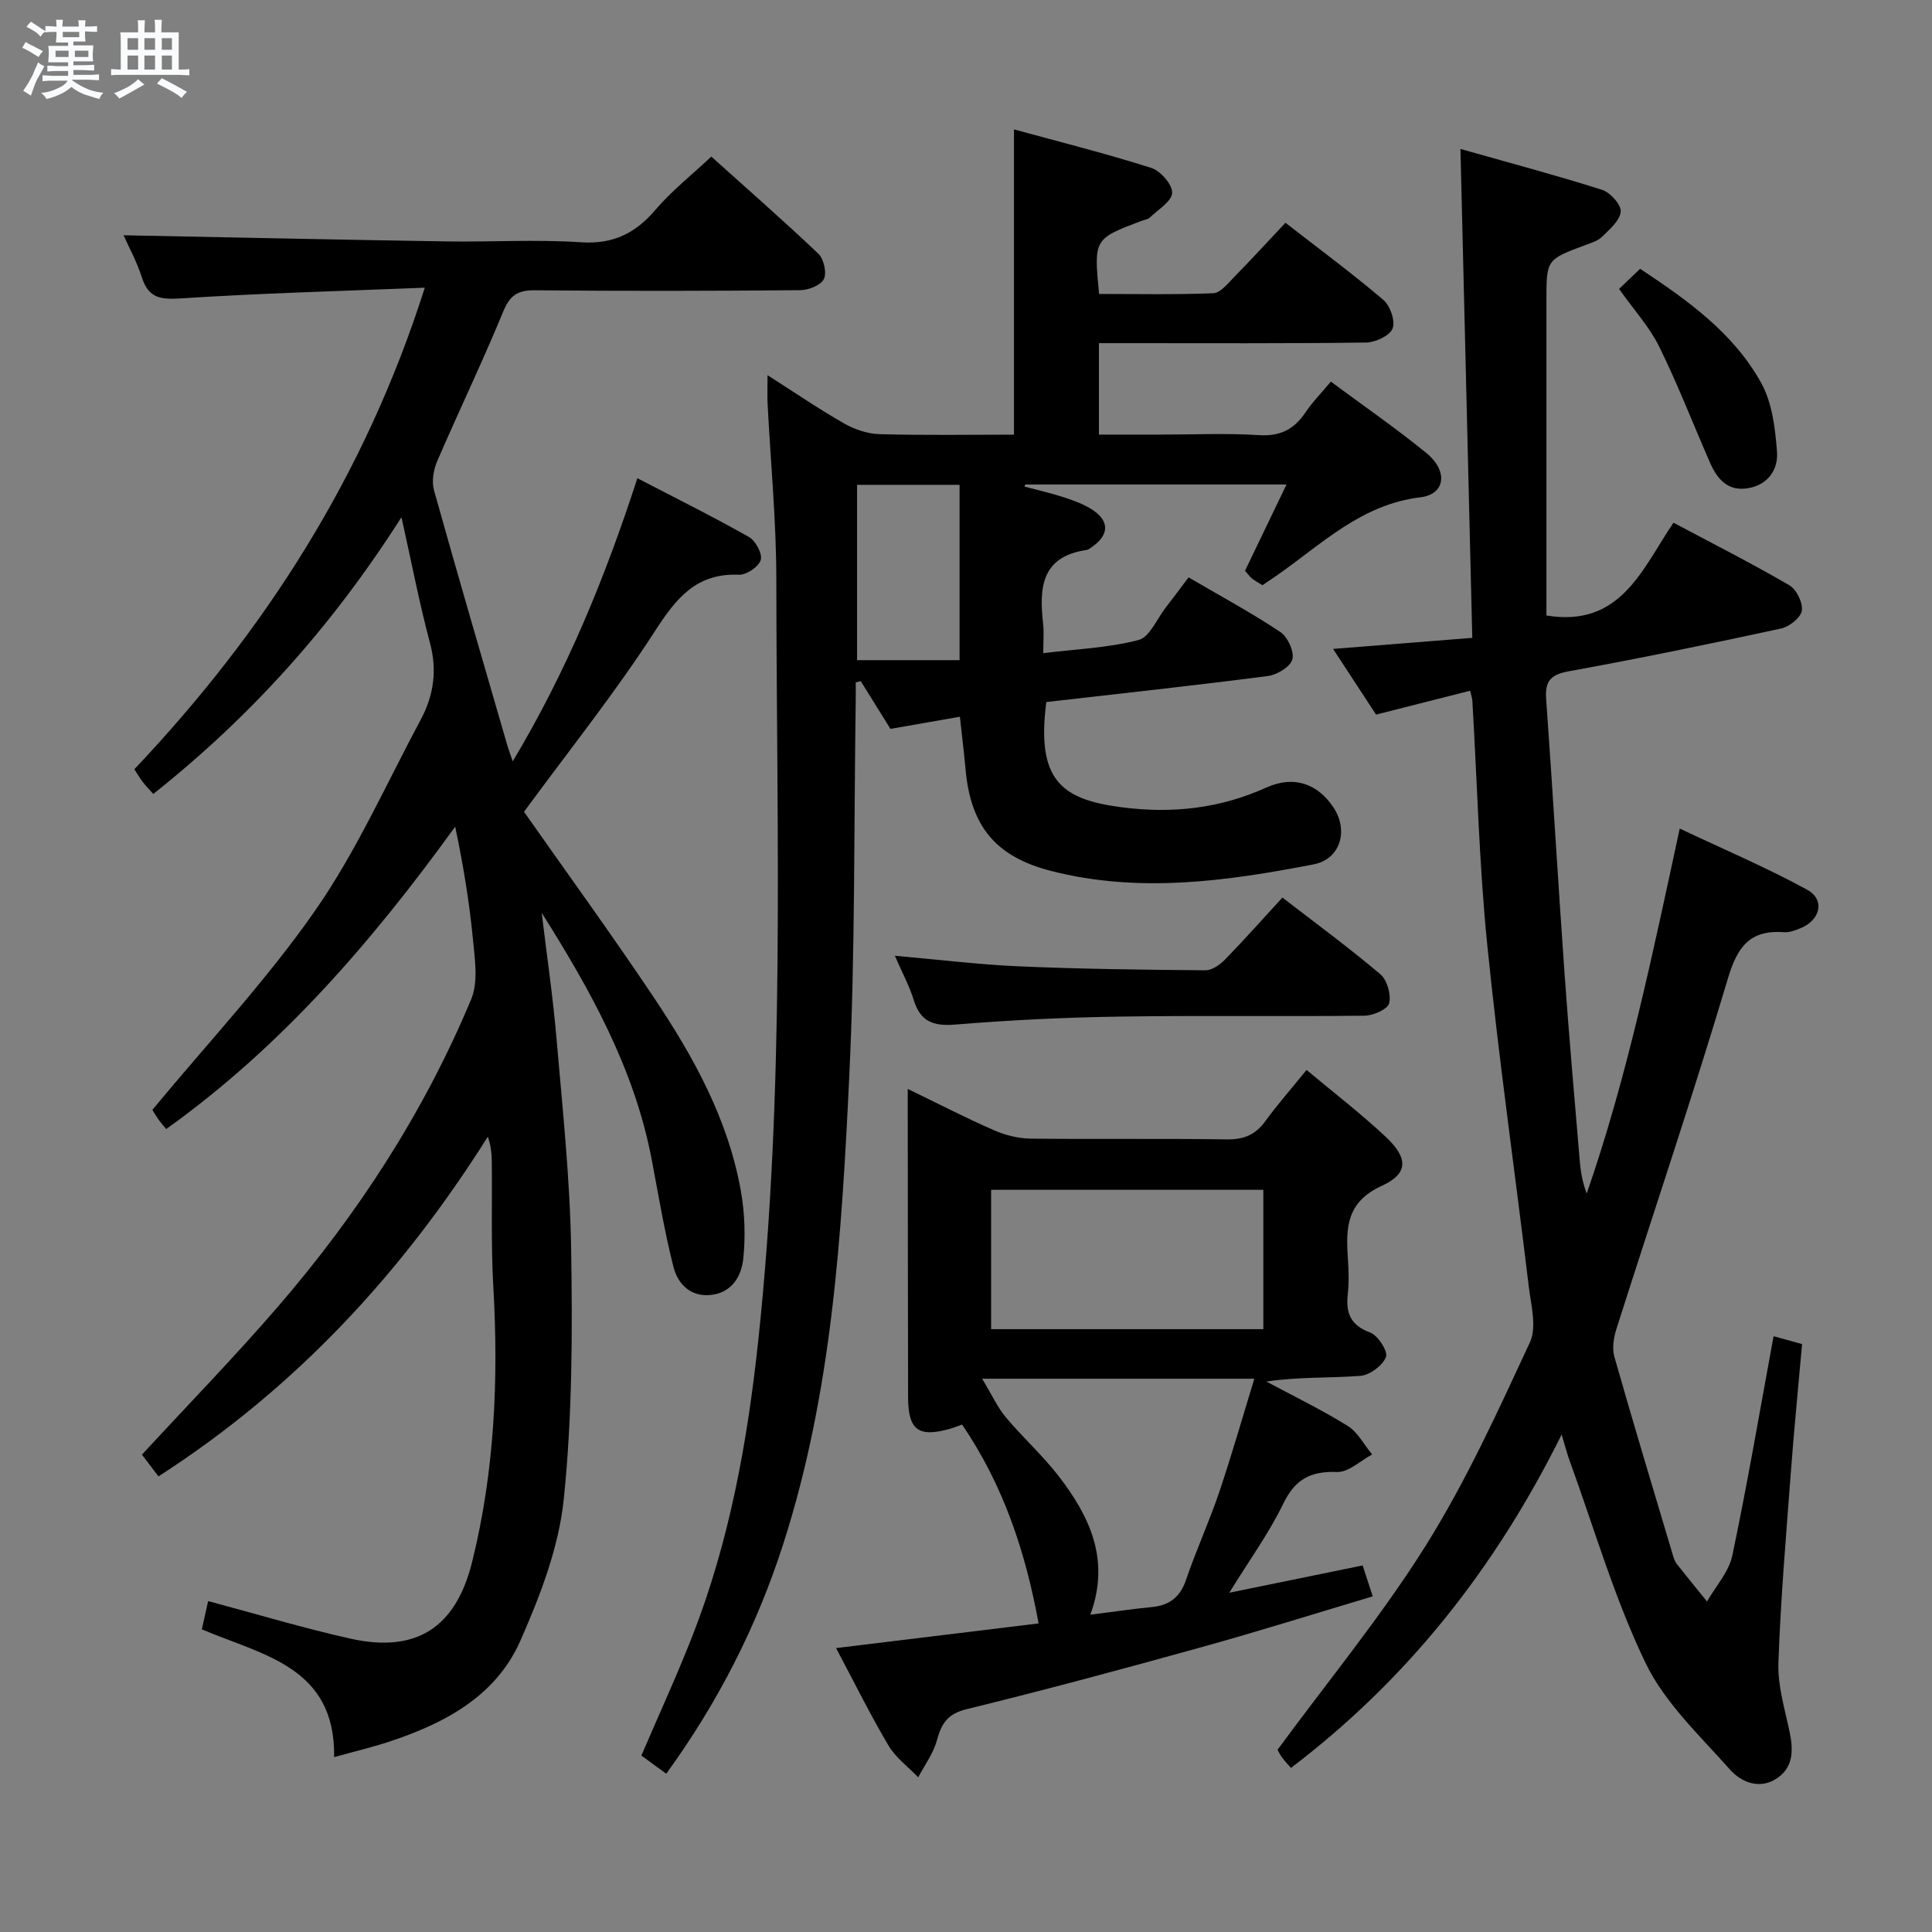 <svg enable-background="new 0 0 400 400" viewBox="0 0 400 400" xmlns="http://www.w3.org/2000/svg"><rect x="0" y="0" width="400" height="400" fill="#808080" stroke="none"/><path d="m6.8 9.5c.6.3 1.3.7 2.1 1.1-.4.4-.7.8-.9 1.2-.7-.4-1.3-.8-1.8-1.1s-1.1-.6-1.6-.8c.2-.4.5-.8.7-1.2.4.2.8.5 1.5.8zm.9 6.9c-.3.6-.5 1.1-.7 1.7s-.4 1.1-.6 1.7c-.6-.4-1.1-.7-1.6-1 .7-1 1.2-1.8 1.5-2.4.3-.5.6-1.1.8-1.7.3-.6.5-1.2.8-1.8.3.3.8.6 1.3.8-.7 1.3-1.2 2.2-1.5 2.7zm.1-11c.4.3 1 .7 1.7 1.1-.5.2-.8.6-1.1 1.1-.5-.6-1-1-1.4-1.2s-.9-.6-1.5-.8c.2-.4.5-.7.9-1.1.5.3.9.6 1.4.9zm10.5 13.1c1 .4 2 .6 3.1.7-.4.4-.7.8-.8 1.3-.9-.2-1.9-.6-3-.9-1-.4-2-.9-2.8-1.6-.5.4-1.1.9-1.9 1.3s-1.9.9-3.3 1.2c-.1-.3-.5-.8-1.1-1.3 1 0 2.1-.3 3.2-.8 1.2-.5 1.9-1 2.3-1.7h-3.2c-.4 0-1 0-2 .1v-1.2c1 0 1.7.1 2 .1h3.3v-1h-2.3c-.2 0-.9 0-2 .1v-1.2c1.2 0 1.9.1 2 .1h2.3v-.8h-4.1c0-.7.1-1.2.1-1.6 0-.5 0-1.1-.1-1.8h4.1v-.7h-2.5c0-.6.1-1.1.1-1.6v-.6h-.5c-.4 0-1 0-1.8.1v-1.3c1.2 0 1.9.1 2.1.1h.2c0-.3 0-.8-.1-1.4h1.4c0 .6-.1 1-.1 1.4h3.4c0-.4 0-.8-.1-1.3h1.5c0 .4-.1.9-.1 1.3.7 0 1.5 0 2.5-.1v1.2c-1 0-1.8-.1-2.5-.1v.6c0 .3 0 .8.1 1.5h-2.5v.8h4.1c0 .7-.1 1.3-.1 1.8s0 1 .1 1.5h-4.1v.8h1.4c.8 0 1.8 0 2.9-.1v1.2c-1 0-1.9-.1-2.8-.1h-1.5v1h3.2c.3 0 1 0 2.1-.1v1.2c-1.1 0-1.8-.1-2.1-.1h-3.4l-.1.1c1.4 1 2.4 1.5 3.4 1.9zm-4.1-6.7v-1.3h-2.7v1.3zm2.2-4.1v-1.1h-3.4v1.1zm1.9 4.1v-1.3h-2.8v1.3z" fill="#fafbfc"/><path d="m37 6.7v2.3 5.4c1 0 1.8 0 2.2-.1v1.3c-.6 0-1.5-.1-2.5-.1h-11.9c-.7 0-1.3 0-1.8.1v-1.3c.5 0 1.1.1 2 .1v-5.2c0-1 0-1.8-.1-2.5h3.7c0-1.3 0-2.1-.1-2.5h1.5c0 .4-.1 1.3-.1 2.5h2.2c0-1.2 0-2.1-.1-2.6h1.5c0 .4-.1 1.3-.1 2.6zm-12.3 13.7c-.3-.4-.7-.8-1.1-1.1 1.1-.4 2.1-.9 2.9-1.3.8-.5 1.5-1 2.1-1.6.4.4.9.8 1.3 1.1-2.5 1.4-4.2 2.4-5.2 2.9zm3.9-10.1v-2.4h-2.2v2.4zm0 4.1v-2.9h-2.2v2.9zm3.5-4.1v-2.4h-2.2v2.4zm0 4.1v-2.9h-2.2v2.9zm.4 2.9 1-1.1c.6.3 1.4.7 2.5 1.3s2 1.1 2.7 1.5c-.4.4-.8.8-1.1 1.3-.8-.8-2.5-1.7-5.1-3zm3.1-7v-2.4h-2.1v2.4zm0 4.1v-2.9h-2.1v2.9z" fill="#fafbfc"/><g fill="#000001"><path d="m108.49 168.07c8.78 12.51 18.08 25.3 26.87 38.43 8.26 12.34 15.44 25.32 18.05 40.2.79 4.53.95 9.3.48 13.87-.38 3.65-2.35 7.08-6.74 7.54-4.22.44-6.82-2.32-7.71-5.79-1.88-7.37-3.11-14.91-4.54-22.39-3.59-18.71-12.69-34.99-22.75-50.95 1.04 8.64 2.31 17.26 3.06 25.93 1.25 14.57 2.81 29.15 3.04 43.75.28 17.25.24 34.62-1.53 51.74-1.03 9.98-4.87 19.96-8.97 29.27-5.09 11.55-15.74 17.17-27.29 20.96-3.6 1.18-7.29 2.05-11.28 3.16.28-18.71-14.76-21.08-27.39-26.45.46-2.08.91-4.13 1.3-5.85 9.99 2.66 19.66 5.59 29.5 7.78 13.57 3.02 21.78-2.26 25.16-15.89 4.64-18.71 5.49-37.72 4.39-56.91-.5-8.64-.22-17.32-.32-25.98-.02-1.61-.15-3.21-.82-5.15-17.74 28.15-39.71 52-68.19 70.33-1.1-1.45-2.35-3.09-3.42-4.5 9.6-10.41 19.23-20.29 28.22-30.72 16.5-19.13 30.17-40.17 39.93-63.53 1.52-3.64.77-8.43.36-12.61-.74-7.68-2.01-15.31-3.66-23.16-17.14 23.71-35.91 45.5-59.83 62.61-.62-.77-1.18-1.37-1.64-2.04-.65-.95-1.23-1.95-1.22-1.94 11.56-13.97 23.69-26.88 33.7-41.26 8.56-12.3 14.75-26.26 21.87-39.55 2.67-4.98 3.43-10.17 1.9-15.87-2.17-8.09-3.74-16.34-5.9-26.02-14.52 22.8-31.28 41.32-51.38 57.3-.76-.85-1.53-1.63-2.2-2.5-.59-.77-1.07-1.62-1.72-2.62 27.05-28.6 47.79-60.86 60.13-99.7-17.37.71-33.81 1.14-50.21 2.2-4.21.27-6.93.18-8.36-4.31-1.05-3.3-2.76-6.39-3.8-8.74 22.05.43 44.38.92 66.7 1.27 9.33.15 18.69-.44 27.98.18 6.68.44 11.28-1.84 15.47-6.75 3.32-3.89 7.42-7.12 11.54-10.99 7.18 6.46 14.81 13.13 22.16 20.11 1.13 1.08 1.78 3.95 1.14 5.25-.63 1.29-3.17 2.28-4.88 2.3-18.33.16-36.66.2-54.99.02-3.54-.03-5.13 1.05-6.51 4.4-4.3 10.43-9.2 20.61-13.67 30.98-.77 1.79-1.18 4.19-.67 6.01 4.95 17.72 10.13 35.38 15.25 53.05.22.75.51 1.49 1.06 3.08 11.18-18.68 19.09-37.92 25.8-58.61 8.01 4.16 15.68 7.97 23.12 12.18 1.37.77 2.81 3.48 2.42 4.75-.42 1.39-2.95 3.12-4.5 3.05-8.87-.37-13.01 4.88-17.43 11.72-8.17 12.67-17.65 24.51-27.08 37.36z"/><path d="m198.73 148.39c-5.08.89-9.62 1.68-14.37 2.52-2.04-3.28-4.09-6.58-6.15-9.88-.35.08-.7.17-1.04.25 0 1.23.02 2.46 0 3.69-.39 25.98-.1 51.99-1.34 77.92-1.56 32.67-3.55 65.39-13.71 96.91-5.49 17.05-13.51 32.73-24.18 47.43-1.86-1.36-3.43-2.51-5.15-3.76 3.57-8.34 7.31-16.45 10.56-24.75 7.69-19.64 11.39-40.18 13.63-61.08 5.63-52.48 3.79-105.12 3.75-157.73-.01-12.12-1.19-24.25-1.81-36.37-.08-1.65-.01-3.32-.01-5.86 5.6 3.57 10.61 7 15.87 10 2.18 1.25 4.88 2.14 7.37 2.21 9.29.26 18.58.1 27.78.1 0-21.06 0-41.64 0-63.2 9.24 2.53 18.91 4.96 28.4 7.96 1.92.61 4.4 3.43 4.35 5.16-.05 1.76-2.89 3.47-4.59 5.11-.44.42-1.22.5-1.84.74-9.79 3.72-9.79 3.72-8.7 15.1 7.82 0 15.74.17 23.65-.15 1.45-.06 2.96-1.95 4.2-3.23 3.59-3.66 7.06-7.45 10.74-11.36 7.02 5.46 13.84 10.5 20.28 15.98 1.42 1.21 2.51 4.4 1.89 5.93-.61 1.5-3.57 2.87-5.51 2.89-16.5.22-33 .13-49.5.13-1.81 0-3.61 0-5.78 0v18.93h12.66c6.83 0 13.69-.32 20.49.11 4.38.28 7.24-1.19 9.59-4.67 1.47-2.19 3.35-4.1 5.28-6.41 6.73 4.99 13.45 9.63 19.76 14.77 4.56 3.71 3.98 8.56-1.21 9.18-12.27 1.47-20.44 9.7-29.75 16.19-.95.66-1.91 1.3-2.96 2.01-.75-.47-1.49-.86-2.13-1.36-.51-.4-.89-.96-1.48-1.63 2.78-5.79 5.56-11.56 8.59-17.86-18.57 0-36.33 0-54.08 0-.06.14-.12.29-.18.43 2.78.74 5.59 1.37 8.32 2.27 2.03.67 4.12 1.44 5.88 2.62 3.42 2.31 3.29 5.11-.1 7.53-.4.29-.84.66-1.3.72-9.4 1.37-9.76 7.95-8.93 15.3.19 1.63.03 3.31.03 6.05 6.83-.84 13.45-1.1 19.72-2.72 2.3-.59 3.8-4.37 5.63-6.72 1.52-1.95 2.98-3.94 4.73-6.25 6.5 3.8 12.91 7.26 18.96 11.28 1.54 1.02 2.95 4.04 2.54 5.67-.38 1.52-3.15 3.22-5.05 3.47-15.3 1.98-30.63 3.64-45.9 5.39-2.1 16.14 3.1 20.13 15.39 21.76 10.55 1.4 20.47.32 30.17-4.06 5.62-2.54 10.57-.86 13.88 4.11 3.18 4.78 1.47 10.72-4.11 11.8-17.99 3.48-36.11 6.02-54.31 1.37-11.56-2.96-16.7-9.3-17.75-21.12-.31-3.46-.74-6.9-1.17-10.82zm-.06-11.71c0-12.44 0-24.34 0-36.3-7.22 0-14.12 0-21.22 0v36.3z"/><path d="m304.37 143.01c-6.41 1.63-12.64 3.21-19.47 4.94-2.83-4.32-5.77-8.82-8.9-13.6 9.76-.78 18.97-1.51 28.82-2.29-.81-33.64-1.62-66.83-2.45-101.22 9.87 2.79 19.65 5.4 29.29 8.45 1.71.54 4 3.07 3.89 4.52-.14 1.84-2.3 3.67-3.87 5.22-.9.88-2.32 1.29-3.56 1.75-7.94 2.97-7.95 2.95-7.95 11.51v60 5.14c15.37 2.54 19.8-9.59 26.3-19.21 8.26 4.39 16.26 8.45 23.99 12.95 1.48.86 2.84 3.63 2.59 5.26-.23 1.46-2.59 3.33-4.3 3.7-14.57 3.15-29.17 6.17-43.84 8.83-3.75.68-5.07 1.93-4.8 5.72 1.36 18.9 2.46 37.82 3.8 56.72.93 13.1 2.09 26.18 3.19 39.27.18 2.13.59 4.25 1.41 6.44 8.44-24.31 13.6-49.41 19.26-75.56 8.98 4.24 17.9 8.03 26.37 12.65 3.78 2.06 2.76 6.32-1.37 7.98-1.07.43-2.26.9-3.36.82-6.98-.53-9.67 2.88-11.64 9.5-7.26 24.34-15.4 48.41-23.1 72.62-.58 1.81-.93 4.03-.43 5.79 3.9 13.73 8.04 27.39 12.11 41.06.19.63.41 1.31.8 1.82 2.06 2.62 4.18 5.19 6.27 7.78 1.8-3.16 4.53-6.13 5.24-9.52 3.14-14.91 5.69-29.94 8.54-45.4 2.08.57 3.76 1.04 5.9 1.63-.79 8.96-1.68 17.85-2.34 26.75-.98 13.09-2.11 26.18-2.56 39.29-.16 4.71 1.32 9.5 2.31 14.2.77 3.66.84 7.19-2.39 9.51-3.61 2.59-7.52 1.07-9.95-1.66-6.25-7.04-13.5-13.82-17.48-22.08-6.45-13.37-10.6-27.83-15.71-41.84-.48-1.32-.83-2.69-1.66-5.44-13.86 27.91-32.03 50.76-56.04 69.02-.59-.68-1.27-1.39-1.85-2.17-.48-.66-.83-1.41-.93-1.59 10.47-14.26 21.54-27.68 30.7-42.29 8.34-13.32 14.92-27.79 21.56-42.08 1.46-3.15.21-7.72-.25-11.59-2.83-23.57-6.21-47.08-8.59-70.7-1.68-16.69-2.08-33.51-3.07-50.27.01-.64-.23-1.26-.48-2.33z"/><path d="m254.51 329.76c9.82-2.01 18.55-3.79 27.61-5.65.64 1.97 1.24 3.79 2.09 6.4-12.03 3.59-23.7 7.26-35.49 10.53-16.14 4.48-32.31 8.84-48.58 12.82-3.96.97-5.23 2.97-6.17 6.47-.73 2.7-2.53 5.1-3.86 7.64-2.09-2.17-4.67-4.06-6.16-6.58-3.79-6.4-7.09-13.1-10.85-20.17 14.41-1.76 28.18-3.43 41.93-5.11-2.74-14.96-7.32-28.66-15.84-41.17-.87.3-1.73.66-2.62.91-6.48 1.79-8.54.21-8.56-6.61-.04-19.5-.05-39-.07-58.49 0-1.47 0-2.94 0-5.3 6.38 3.09 12.06 6.03 17.91 8.58 2.34 1.03 5.05 1.68 7.6 1.71 13.5.16 27-.05 40.49.16 3.53.06 5.95-.92 8.01-3.75 2.54-3.48 5.4-6.73 8.56-10.63 5.62 4.71 11.26 9.03 16.42 13.88 4.63 4.36 4.71 7.58-.88 10.13-7.27 3.33-7.42 8.65-6.99 14.93.17 2.49.25 5.02-.02 7.49-.44 3.93.58 6.43 4.66 7.95 1.61.6 3.71 3.92 3.25 5.06-.72 1.78-3.35 3.75-5.31 3.9-6.37.48-12.81.18-19.46 1.17 5.63 3.02 11.41 5.81 16.83 9.18 2.11 1.31 3.41 3.91 5.08 5.92-2.43 1.29-4.9 3.72-7.27 3.63-5.51-.21-8.7 1.52-11.16 6.61-2.95 6.09-6.99 11.63-11.15 18.39zm7.05-83.42c-18.93 0-37.6 0-56.36 0v28.85h56.36c0-9.81 0-19.23 0-28.85zm-35.82 87.97c4.59-.58 8.65-1.19 12.72-1.58 3.66-.36 5.87-2.04 7.1-5.65 2.08-6.11 4.79-12.01 6.86-18.13 2.61-7.72 4.84-15.57 7.28-23.5-18.78 0-36.64 0-56.36 0 2.07 3.42 3.2 5.95 4.91 7.99 3.52 4.2 7.65 7.9 10.98 12.23 6.35 8.27 10.7 17.24 6.51 28.64z"/><path d="m185.27 197.88c9.09.8 17.47 1.84 25.88 2.2 12.79.55 25.61.7 38.42.81 1.36.01 3-1.15 4.05-2.22 3.94-4.04 7.7-8.28 11.89-12.84 6.83 5.27 13.74 10.35 20.28 15.88 1.41 1.19 2.27 4.23 1.81 6.02-.32 1.25-3.31 2.54-5.12 2.56-16.99.19-33.98-.08-50.96.19-11.29.17-22.58.73-33.83 1.65-4.57.37-7.17-.69-8.53-5.15-.92-2.95-2.42-5.71-3.89-9.1z"/><path d="m335.21 59.82c1.5-1.44 2.79-2.67 4.36-4.17 9.84 6.52 19.37 13.29 25.1 23.7 2.26 4.1 2.87 9.37 3.24 14.18.27 3.57-1.75 6.78-5.89 7.53-4.26.77-6.47-1.84-7.97-5.25-3.51-8.01-6.66-16.19-10.52-24.02-2.03-4.12-5.26-7.64-8.32-11.97z"/></g></svg>
